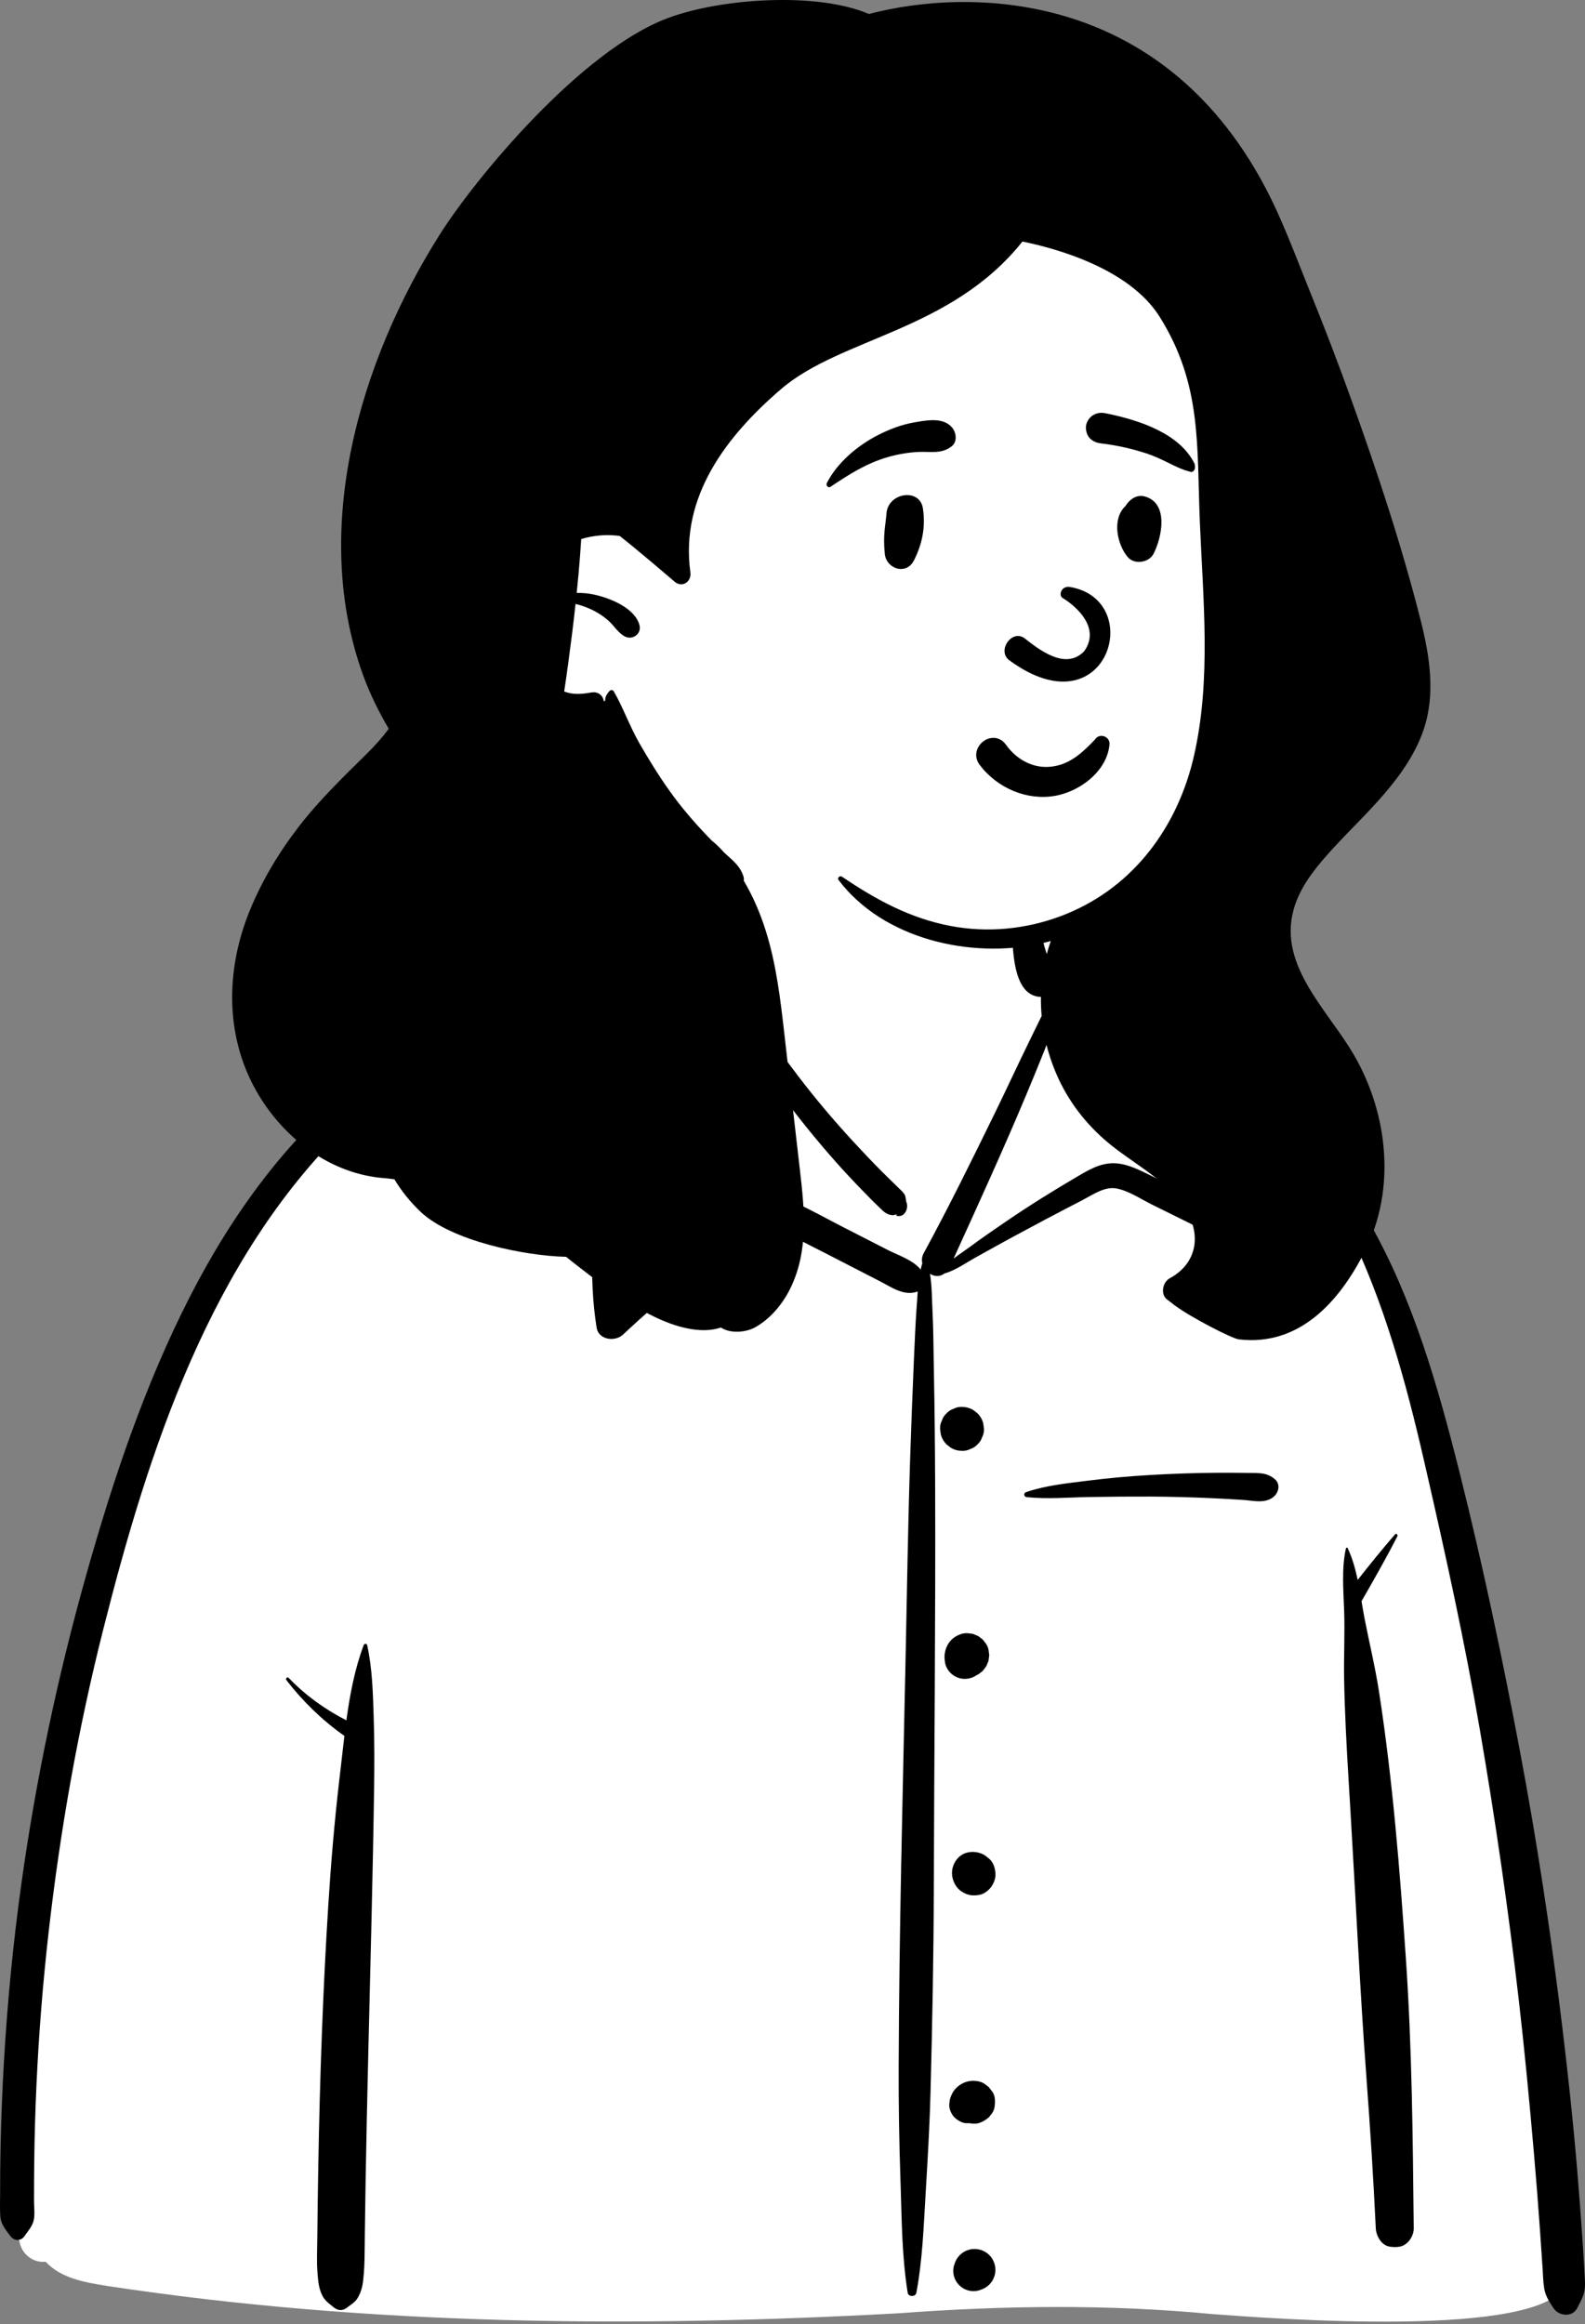 <svg width="412" height="604" viewBox="0 0 412 604" fill="none" xmlns="http://www.w3.org/2000/svg">
<rect x="0" y="0" width="412" height="604" fill="#808080" stroke="none"/>
<path fill-rule="evenodd" clip-rule="evenodd" d="M27.917 594.112C95.881 604.439 165.078 604.959 233.605 601.208C260.725 599.177 287.929 598.813 315.03 601.408C331.043 602.6 401.252 607.968 406.987 593.622C403.377 517.222 396.064 440.17 373.634 366.694C364.408 340.603 356.484 318.949 338.479 297.359C332.806 291.464 320.568 279.1 313.555 275.067C307.481 271.575 304.942 272.821 301.453 266.922C297.988 260.404 295.43 249.52 290.51 244.923C285.497 240.239 278.07 241.914 268.866 243.423C270.558 220.56 260.009 214.737 245.476 210.391C219.929 200.637 194.702 205.537 188.273 236.647C176.35 236.647 169.655 241.778 162.416 246.711C159.456 248.725 161.515 253.861 157.979 255.444C151.44 257.774 139.883 257.205 133.586 260.071C104.951 273.107 79.447 292.013 62.698 319.621C25.149 378.567 -0.645 502.736 3.819 572.601C1.863 575.669 4.568 580.069 5.255 583.366C6.123 586.237 8.932 588.146 11.865 587.818C15.957 592.221 22.286 593.201 27.917 594.112Z" fill="white"/>
<path fill-rule="evenodd" clip-rule="evenodd" d="M309.229 273.338C308.81 273.107 309.18 272.511 309.598 272.708C329.753 282.166 345.216 298.762 356.095 317.937C367.363 337.793 373.782 360.334 379.317 382.367L379.519 383.164C385.421 406.734 390.44 430.548 394.958 454.418C399.536 478.593 403.207 502.916 406.162 527.34C407.625 539.418 408.927 551.516 409.944 563.638C410.451 569.695 410.914 575.758 411.328 581.822C411.493 584.248 411.65 586.673 411.783 589.101L411.879 590.921C411.963 592.573 412.158 594.23 411.751 595.86C411.399 597.264 410.656 598.534 410.001 599.825C408.708 602.373 405.162 601.955 403.768 599.825L403.365 599.204C402.441 597.776 401.673 596.449 401.382 594.671C401.102 592.947 401.092 591.142 400.966 589.404C400.735 586.205 400.538 583.002 400.311 579.801C399.841 573.061 399.309 566.327 398.723 559.597C397.563 546.315 396.317 533.041 394.788 519.793C392.072 496.251 388.664 472.77 384.646 449.412C380.718 426.595 375.754 404.011 370.576 381.456L370.039 379.121C360.973 339.738 346.999 294.387 309.229 273.338ZM94.542 427.551C94.691 427.157 95.328 427.066 95.436 427.551C96.794 433.667 96.928 439.966 97.136 446.225C97.34 452.403 97.332 458.609 97.242 464.787C96.91 487.499 96.287 510.192 95.748 532.903C95.478 544.262 95.225 555.623 95.031 566.984C94.958 571.244 94.897 575.504 94.845 579.766L94.782 585.385C94.751 587.87 94.686 590.325 94.383 592.807C94.183 594.439 93.758 595.998 92.857 597.397C92.218 598.389 91.306 598.894 90.418 599.569L90.252 599.699C89.119 600.593 87.925 600.6 86.803 599.699L86.478 599.441C85.405 598.601 84.479 597.946 83.795 596.621C82.843 594.777 82.69 592.772 82.529 590.741C82.283 587.661 82.446 584.533 82.478 581.446C82.541 575.245 82.627 569.05 82.736 562.852C83.135 540.125 83.923 517.392 85.361 494.707C86.038 484.02 86.956 473.299 88.188 462.657L88.422 460.662C88.796 457.53 89.136 454.344 89.52 451.145C83.789 447.114 78.751 442.222 74.455 436.669C74.139 436.26 74.66 435.689 75.041 436.083C79.431 440.631 84.464 444.255 90.036 447.104C90.949 440.412 92.205 433.756 94.542 427.551ZM190.29 224.961C190.368 224.899 190.492 224.872 190.565 224.961C191.799 226.396 191.548 228.593 191.587 230.415L191.592 230.582C191.681 233.244 191.698 235.898 191.688 238.563L191.661 247.041C191.656 248.205 191.563 249.419 191.622 250.591L191.654 251.047C192.301 251.709 192.602 252.667 192.383 253.63C192.343 254.863 191.698 255.893 190.757 256.54L192.774 259.404L194.793 262.265C198.952 268.168 203.16 274.021 207.546 279.763C212.015 285.616 216.785 291.25 221.776 296.667C224.214 299.314 226.693 301.924 229.232 304.475C230.263 305.512 231.32 306.524 232.364 307.546L233.405 308.575C234.019 309.188 234.792 309.796 235.201 310.574C235.439 311.035 235.494 312.167 235.58 312.355C236.35 314.049 235.036 316.747 232.854 315.903L232.952 315.836C233.351 315.561 233.095 315.556 232.189 315.824C231.615 315.822 231.079 315.691 230.579 315.43L230.428 315.349C229.724 314.989 229.094 314.295 228.52 313.738L228.377 313.603C227.065 312.374 225.816 311.072 224.558 309.786C221.936 307.105 219.372 304.367 216.888 301.555C211.936 295.948 207.24 290.11 202.796 284.092C198.265 277.963 194.057 271.519 190.437 264.811C189.063 262.265 187.803 259.67 186.596 257.045C184.245 256.292 183.7 253.79 183.863 250.973C182.996 248.954 182.216 246.89 181.753 244.785C181.691 244.497 182.06 244.224 182.282 244.477C183.036 245.332 183.73 246.24 184.4 247.174C184.803 245.199 185.313 243.381 185.555 242.222L186.596 237.107C180.726 236.802 174.292 239.215 170.244 243.438C170.027 244.539 169.18 245.327 168.355 246.356C167.412 247.531 166.589 248.85 165.976 250.229C164.615 253.288 165.383 257.794 162.743 260.037C162.467 260.271 162.16 260.433 161.844 260.534C163.095 266.678 162.527 273.449 162.499 279.684V280.233C162.504 287.209 162.273 294.192 162.002 301.166L161.729 308.065C161.374 317.267 161.143 326.474 162.037 335.624C166.117 332.009 170.337 328.557 174.703 325.27C177.574 323.108 180.502 321.022 183.481 319.015L185.904 317.397C188.807 315.45 191.779 313.445 194.958 312.052C199.115 310.229 203.067 310.855 207.078 312.724C211.074 314.588 214.953 316.75 218.873 318.769C222.859 320.823 226.856 322.856 230.847 324.898C233.492 326.25 237.367 327.471 239.308 329.96C239.431 329.409 239.576 328.86 239.744 328.313C239.552 327.478 239.625 326.577 240.093 325.718C246.611 313.736 252.644 301.468 258.632 289.216C261.663 283.016 264.544 276.741 267.583 270.544L270.535 264.508C271.028 263.501 271.523 262.497 272.02 261.495C272.764 259.993 273.539 258.505 274.293 257.006C274.613 256.373 275.012 255.745 275.322 255.107L275.467 254.785C275.475 254.77 276.191 252.519 275.637 252.734L275.591 252.756C275.307 252.916 275.083 252.561 275.266 252.335C276.046 251.367 277.134 252.224 277.58 253.118C278.809 255.58 276.558 259.446 275.691 261.802L275.645 261.935C272.958 269.542 269.915 277.007 266.797 284.449C260.821 298.711 254.402 312.756 247.995 326.823L247.919 327.065C249.285 326.018 250.743 325.068 251.991 324.142C255.143 321.808 258.386 319.586 261.624 317.373C267.563 313.315 273.66 309.525 279.86 305.883L281.101 305.157C284.199 303.352 287.267 301.89 290.943 302.431C294.356 302.934 297.533 304.77 300.618 306.26L300.936 306.413L310.47 310.946C309.45 306.881 308.347 302.835 307.195 298.804C304.949 290.942 302.479 283.146 299.8 275.422C297.299 268.202 294.593 261.061 291.731 253.979L290.869 251.852C289.705 248.937 288.545 245.758 285.211 244.859C281.877 243.96 278.055 245.292 275.009 243.391C274.734 243.219 274.768 242.763 275.103 242.68L276.982 242.204C280.51 241.328 284.647 240.444 287.984 241.298C291.613 242.229 294.617 245.275 296.38 248.444C298.338 251.97 299.719 255.915 301.204 259.675L301.44 260.266C303.147 264.521 304.787 268.798 306.358 273.105C309.497 281.713 312.354 290.425 314.941 299.215C316.187 303.451 317.369 307.708 318.507 311.973C318.832 313.202 319.371 314.689 319.814 316.24C320.319 316.735 320.799 317.287 321.25 317.917C321.996 318.961 321.462 320.185 320.533 320.81C320.497 321.876 320.26 322.881 319.691 323.743C317.478 327.104 311.627 326.237 311.864 321.719C311.9 321.027 312.171 320.367 312.578 319.808L312.565 319.719L312.521 319.552C311.504 319.067 310.485 318.523 309.409 317.991L299.404 313.046C296.506 311.613 293.295 309.4 290.072 308.853C287.068 308.346 283.898 310.584 281.318 311.936L281.151 312.022C274.911 315.221 268.716 318.528 262.547 321.859C259.536 323.487 256.564 325.183 253.562 326.828C251.056 328.207 248.347 330.182 245.528 330.96C244.324 331.896 242.893 331.77 241.743 331.064C242.267 334.319 242.235 337.658 242.398 340.987C242.615 345.436 242.647 349.898 242.718 354.352L242.748 356.022C242.937 365.871 243.038 375.723 243.078 385.575C243.211 420.656 242.822 455.747 242.733 490.828C242.686 508.454 242.336 526.094 241.878 543.713C241.684 551.178 241.28 558.634 240.842 566.09L240.6 570.156C240.088 578.735 239.788 587.409 238.2 595.873C237.993 596.976 236.126 597.005 235.942 595.873C234.482 586.804 234.4 577.535 234.12 568.361L234.06 566.526C233.723 556.674 233.563 546.83 233.598 536.973C233.721 501.877 234.634 466.806 235.38 431.722C235.755 414.094 236.006 396.459 236.589 378.836C236.88 370.018 237.21 361.208 237.601 352.392C237.776 348.458 237.944 344.525 238.207 340.598L238.323 338.913C238.404 337.815 238.471 336.729 238.549 335.653C235.001 336.951 231.756 334.55 228.562 332.908C224.881 331.014 221.202 329.116 217.521 327.227L213.837 325.339L206.462 321.576C203.143 319.879 200.585 318.193 197.044 320.182C184.286 327.34 172.563 336.867 161.941 346.864C159.902 348.783 155.598 348.268 155.082 345.055C152.878 331.327 154.218 317.402 155.344 303.635L155.759 298.523C156.261 292.417 156.809 286.313 157.538 280.233C157.865 277.512 158.19 274.794 158.55 272.08L158.826 270.044C159.276 266.826 159.569 263.627 160.527 260.542C160.224 260.443 159.934 260.283 159.675 260.037C156.793 257.304 158.183 252.559 159.495 249.306C160.796 246.095 162.773 243.293 165.252 240.882C165.794 240.355 166.555 240.015 167.321 239.998C173.331 236.014 179.926 234.027 186.786 236.201C186.98 235.28 187.175 234.359 187.384 233.441L187.593 232.522C188.128 230.245 188.325 226.482 190.29 224.961ZM251.885 584.684C253.752 584.169 255.793 584.711 257.16 586.077C258.526 587.444 259.066 589.488 258.553 591.352C258.295 592.273 257.832 593.068 257.16 593.745C256.532 594.371 255.798 594.814 254.963 595.082L254.769 595.141L254.464 595.267C253.528 595.518 252.592 595.518 251.659 595.267C250.765 595.016 249.989 594.565 249.33 593.91C248.677 593.253 248.224 592.475 247.973 591.581C247.722 590.645 247.722 589.709 247.973 588.776L248.101 588.471C248.359 587.552 248.822 586.754 249.494 586.077C250.172 585.405 250.967 584.94 251.885 584.684ZM362.625 398.768C362.93 398.416 363.428 398.867 363.238 399.241C360.333 404.939 357.095 410.595 353.913 416.148C354.167 417.687 354.42 419.213 354.711 420.701C355.949 427.044 357.469 433.271 358.459 439.673C362.017 462.684 363.864 485.948 365.449 509.166C367.04 532.469 367.242 555.781 367.481 579.129C367.503 581.153 365.947 583.504 363.861 583.886C362.906 584.061 362.192 584.026 361.239 583.886C359.069 583.566 357.713 581.079 357.619 579.129C356.998 566.081 356.161 553.047 355.191 540.019C353.472 516.922 352.421 493.761 351.032 470.64L350.545 462.558C350.02 453.802 349.54 445.039 349.382 436.27C349.279 430.459 349.589 424.653 349.4 418.849C349.222 413.491 348.678 407.665 349.86 402.4C349.904 402.203 350.215 402.154 350.306 402.344C351.532 404.929 352.31 407.739 352.911 410.607C356.075 406.604 359.296 402.592 362.625 398.768ZM155.372 257.245C155.816 257.21 155.798 257.877 155.372 257.927C149.162 258.648 143.164 261.177 137.301 263.324L136.799 263.506C130.876 265.658 125.101 268.158 119.543 271.137C108.678 276.963 98.7 284.476 89.878 293.077C54.657 327.409 38.606 376.92 26.844 423.446C20.309 449.296 15.662 475.584 12.65 502.072C11.16 515.171 10.107 528.32 9.494 541.491C9.179 548.241 8.981 554.997 8.899 561.754C8.856 565.214 8.843 568.676 8.848 572.138C8.85 573.724 9.133 575.721 8.709 577.26C8.315 578.688 7.206 579.944 6.386 581.133C5.414 582.541 3.666 582.467 2.681 581.133L2.317 580.645C1.265 579.252 0.237 577.917 0.087 576.092C-0.074 574.137 0.039 572.123 0.032 570.161C0.015 566.204 0.064 562.249 0.143 558.292C0.296 550.713 0.594 543.136 1.038 535.567C1.939 520.207 3.422 504.876 5.546 489.639C9.321 462.551 14.978 435.721 22.389 409.396C29.381 384.563 37.664 359.802 49.464 336.798C60.419 315.44 74.792 295.571 93.757 280.644C102.576 273.703 112.177 267.919 122.527 263.56C127.748 261.364 133.23 259.571 138.805 258.547C144.318 257.538 149.808 257.678 155.372 257.245ZM252.954 540.787C253.939 540.78 255.037 540.996 255.882 541.541L257.012 542.415C257.317 542.806 257.62 543.203 257.926 543.597C258.63 544.518 258.723 546.007 258.576 547.103C258.544 547.834 258.327 548.517 257.926 549.147L257.066 550.26C256.239 550.935 255.549 551.415 254.55 551.74C254.028 551.91 253.523 551.944 253.021 551.917L252.853 551.907L252.954 551.922L252.779 551.902C252.614 551.888 252.452 551.87 252.287 551.848C252.176 551.833 252.063 551.823 251.952 551.809C251.844 551.801 251.74 551.796 251.629 551.806C250.359 551.927 249.081 551.205 248.177 550.376C247.365 549.63 246.636 548.046 246.749 546.923L246.798 546.453C246.882 545.663 246.953 545.35 247.288 544.557C247.613 543.784 248.069 543.099 248.689 542.523C249.874 541.42 251.326 540.799 252.954 540.787ZM249.019 482.873C250.706 481.033 253.604 480.898 255.697 482.011C256.207 482.284 256.675 482.717 257.125 483.082C258.258 483.998 258.701 485.65 258.765 487.041C258.827 488.418 258.1 490.053 257.125 491.003L256.889 491.232C256.305 491.801 255.471 492.294 254.653 492.444C253.338 492.685 252.233 492.678 251.009 492.161C249.955 491.717 249.049 491.003 248.431 490.033L248.332 489.871C248.288 489.802 248.249 489.733 248.212 489.661L248.157 489.555C246.985 487.3 247.301 484.746 249.019 482.873ZM249.893 424.655C250.654 424.416 251.415 424.382 252.176 424.552C252.693 424.554 253.173 424.685 253.619 424.943C254.104 425.079 254.528 425.325 254.882 425.679C255.313 425.933 255.655 426.275 255.909 426.706C256.416 427.26 256.758 427.908 256.936 428.654L257.14 430.176L256.936 431.7L256.357 433.067C256.199 433.273 256.039 433.48 255.877 433.687C255.623 434.118 255.279 434.463 254.848 434.719C254.567 434.997 254.247 435.206 253.887 435.349C252.612 436.265 250.915 436.563 249.403 436.147C248.507 435.896 247.729 435.44 247.069 434.785C246.412 434.123 245.959 433.345 245.707 432.449L245.604 431.732C245.471 430.772 245.449 430.24 245.722 429.018C245.84 428.482 246.188 427.723 246.367 427.406C247.143 426.044 248.406 425.111 249.893 424.655ZM315.978 382.77C318.162 382.756 320.349 382.758 322.533 382.783L324.173 382.805C326.916 382.849 329.267 382.566 331.424 384.47C332.991 385.853 332.299 388.17 330.814 389.212C328.561 390.79 325.736 389.997 323.148 389.823C320.418 389.64 317.687 389.488 314.954 389.365C309.66 389.128 304.366 388.976 299.069 388.953C293.782 388.931 288.488 388.981 283.204 389.067C277.826 389.153 272.227 389.655 266.879 389.099C266.145 389.022 265.977 388.055 266.704 387.804C271.742 386.06 277.413 385.494 282.692 384.829C288.141 384.14 293.588 383.652 299.069 383.337C304.698 383.014 310.337 382.81 315.978 382.77ZM249.884 365.64L250.063 365.645C251.026 365.647 251.925 365.874 252.764 366.324L252.944 366.423L254.099 367.317C254.806 368.028 255.296 368.868 255.567 369.836L255.771 371.353C255.801 372.138 255.636 372.872 255.279 373.551C255.05 374.261 254.656 374.871 254.099 375.388C253.582 375.945 252.969 376.339 252.262 376.57C251.634 376.898 250.962 377.065 250.246 377.065L250.063 377.06C249.034 377.058 248.074 376.797 247.185 376.282L246.03 375.388C245.323 374.677 244.833 373.837 244.562 372.869L244.358 371.353C244.328 370.567 244.491 369.833 244.85 369.154C245.079 368.445 245.473 367.834 246.03 367.317C246.547 366.76 247.158 366.366 247.867 366.135C248.495 365.805 249.167 365.64 249.884 365.64ZM266.8 231.545C268.029 229.762 270.257 231.348 269.939 232.779C270.023 236.802 270.228 240.705 271.144 244.645C271.562 246.45 272.111 248.254 272.958 249.907L273.313 250.604C274.409 252.768 275.258 254.812 273.783 257.185C273.089 258.306 271.831 259.148 270.469 259.089C264.426 258.828 263.596 250.414 263.23 245.716C262.85 240.88 264.027 235.564 266.8 231.545Z" fill="black"/>
<path fill-rule="evenodd" clip-rule="evenodd" d="M329.245 123.969C327.275 91.598 316.773 54.898 285.871 39.004C217.745 11.652 128.172 80.532 123.429 150.9C121.776 174.987 135.144 201.307 159.574 208.002C165.006 215.202 173.221 219.598 181.327 223.414C277.893 273.535 340.272 232.793 329.245 123.969Z" fill="white"/>
<path fill-rule="evenodd" clip-rule="evenodd" d="M351.246 103.833C347.834 94.351 344.229 84.942 340.437 75.605C336.743 66.519 333.407 57.236 328.819 48.58C301.426 -3.119 251.61 -3.119 225.858 3.636C212.505 -2.12 187.492 -0.496 173.587 4.698C151.076 13.106 123.635 46.183 114.253 61.044C93.539 93.856 80.611 137.527 94.371 175.445C96.169 180.399 98.463 184.989 101.045 189.412C99.419 191.618 97.546 193.706 95.472 195.76C89.309 201.859 83.145 207.759 77.821 214.638C72.53 221.476 68.143 228.748 64.878 236.765C58.721 251.884 58.424 269.005 66.564 283.432C73.647 295.982 86.193 305.332 100.327 306.223C101.053 306.324 101.78 306.415 102.51 306.489C104.382 309.574 106.666 312.416 109.273 314.893C117.258 322.492 136.293 326.39 147.15 326.639C147.706 327.087 148.268 327.535 148.83 327.978C155.473 333.208 162.443 338.485 170.071 342.206C175.235 344.73 182.009 346.837 187.399 345.015C189.844 346.65 193.855 346.305 196.278 344.968C200.265 342.772 203.505 338.817 205.475 334.769C210.257 324.937 209.107 314.182 207.881 303.68C206.526 292.079 205.226 280.474 203.904 268.874C202.87 259.803 201.789 250.581 199.031 241.842C197.605 237.314 195.739 232.963 193.323 228.873C193.387 228.531 193.375 228.186 193.276 227.864C192.486 225.293 190.853 223.946 188.918 222.198C188.667 221.974 188.418 221.745 188.174 221.511C187.207 220.408 186.17 219.381 185.062 218.512C184.636 218.081 184.215 217.642 183.794 217.207C180.292 213.538 176.983 209.682 174.045 205.547C171.194 201.541 168.618 197.358 166.168 193.095C163.676 188.759 162.027 183.977 159.542 179.673C159.328 179.304 158.786 179.232 158.486 179.538C157.715 180.335 157.221 181.219 157.314 182.15L156.93 182.207C156.784 180.803 155.489 179.658 153.73 179.966C151.098 180.422 148.934 180.594 146.655 179.72C147.056 177.06 147.425 174.396 147.789 171.727C148.455 166.815 149.074 161.885 149.605 156.958C150.89 157.263 152.164 157.706 153.413 158.268C155.192 159.065 156.872 160.137 158.309 161.454C159.722 162.754 160.702 164.507 162.428 165.413C164.415 166.45 166.813 164.736 166.23 162.488C165.05 157.945 158.365 155.345 154.23 154.486C152.809 154.188 151.358 154.064 149.907 154.094C150.234 150.93 150.526 147.766 150.765 144.597C150.879 143.097 150.984 141.6 151.082 140.096C154.297 139.123 157.742 138.83 161.086 139.288C162.189 140.169 163.292 141.039 164.359 141.918C167.744 144.717 171.115 147.532 174.444 150.4C174.747 150.654 175.043 150.91 175.346 151.169C177.323 152.873 179.788 151.186 179.455 148.775C176.739 129.031 188.829 113.325 202.985 101.158C218.653 87.684 247.14 86.115 265.773 62.777C274.357 64.524 293.516 69.714 301.426 82.318C312.494 99.981 311.048 115.807 311.891 135.844C312.735 155.896 314.877 176.812 310.325 196.582C306.129 214.813 294.76 230.388 277.125 237.548C276.689 237.725 276.245 237.898 275.805 238.065C266.684 241.505 256.734 242.478 247.14 240.665C236.523 238.659 227.658 233.798 218.826 227.817C218.316 227.48 217.57 228.176 217.957 228.686C229.599 244.123 252.467 249.279 270.607 245.204C271.456 245.012 272.298 244.805 273.136 244.576C269.078 256.247 269.895 269.061 275.179 280.428C278.358 287.266 283.207 293.183 289.111 297.851C295.619 302.993 303.693 307.144 308.209 314.364C312.344 320.978 311.117 328.409 304.036 332.228C302.253 333.196 301.566 336.326 303.334 337.7C304.011 338.219 304.686 338.751 305.378 339.271C309.342 342.262 320.231 347.884 321.994 348.091C337.652 349.95 348.181 338.448 354.93 324.88C362.851 308.956 360.793 289.551 352.061 274.385C345.061 262.216 331.269 250.227 336.753 234.827C338.708 229.326 342.709 224.638 346.595 220.4C351.027 215.577 355.792 211.061 360.042 206.064C364.267 201.105 368.013 195.708 370.103 189.483C373.156 180.387 371.637 170.55 369.345 161.469C364.427 141.974 358.045 122.739 351.246 103.833Z" fill="black"/>
<path fill-rule="evenodd" clip-rule="evenodd" d="M263.535 205.609C260.038 204.183 256.918 201.802 254.636 198.761C253.843 197.702 253.639 196.587 253.804 195.565C253.991 194.418 254.67 193.376 255.596 192.679C256.524 191.98 257.687 191.633 258.81 191.81C259.787 191.963 260.757 192.497 261.528 193.605L261.688 193.827C263.045 195.664 264.81 197.168 266.825 198.141C268.765 199.076 270.937 199.512 273.182 199.259C277.462 198.776 280.409 196.461 283.544 193.317C283.933 192.92 284.322 192.512 284.711 192.096C284.957 191.719 285.302 191.475 285.681 191.349C286.102 191.207 286.58 191.216 287.018 191.369C287.439 191.514 287.816 191.795 288.07 192.167C288.309 192.519 288.446 192.955 288.402 193.457C288.114 196.712 286.413 199.621 283.994 201.903C281.308 204.439 277.748 206.193 274.396 206.808C270.705 207.485 266.943 207 263.535 205.609ZM276.14 155.357C280.067 157.746 286.053 163.316 281.828 169.238C276.851 174.46 269.691 168.474 266.162 165.766C262.89 163.668 259.211 169.065 262.247 171.515C287.75 190.404 298.101 155.983 278.127 152.55C275.925 152.171 275.11 154.618 276.14 155.357ZM230.438 133.385C230.872 127.996 239.076 126.772 239.894 132.105C240.623 136.882 239.763 141.27 237.611 145.572C235.557 149.681 230.391 147.766 230 144.023C229.475 139.007 230.167 136.737 230.438 133.385ZM292.896 130.999C294.041 129.501 295.693 128.477 297.67 129.056C303.853 130.863 302.031 139.645 299.859 143.917C298.68 146.239 294.866 146.828 293.142 144.784C290.333 141.452 288.988 134.796 292.559 131.513C292.657 131.343 292.765 131.172 292.896 130.999ZM237.525 109.802L238.502 109.631C241.524 109.108 245.279 108.606 247.416 111.036C248.551 112.325 248.94 114.719 247.416 115.953C244.737 118.123 241.772 117.282 238.562 117.466C235.915 117.618 233.371 118.056 230.822 118.785C225.228 120.384 220.67 123.304 215.893 126.51C215.268 126.93 214.627 126.128 214.925 125.542C217.683 120.138 223.027 115.699 228.38 112.994C231.239 111.55 234.363 110.352 237.525 109.802ZM287.26 107.381L288.008 107.535C296.144 109.236 306.712 112.634 310.563 120.627C310.711 121.757 310.556 121.999 310.43 122.158L310.388 122.21C310.283 122.346 310.201 122.532 309.711 122.686C309.576 122.653 309.438 122.619 309.3 122.583C307.532 122.12 306.136 121.482 304.784 120.82L303.317 120.098C301.615 119.263 299.899 118.459 298.079 117.865C294.198 116.598 290.205 115.706 286.152 115.23C285.272 115.127 284.425 114.83 283.758 114.321C283.125 113.838 282.64 113.17 282.419 112.282C282.133 111.132 282.217 110.262 282.832 109.225C283.295 108.446 283.96 107.906 284.721 107.596C285.497 107.28 286.381 107.205 287.26 107.381Z" fill="black"/>
</svg>
